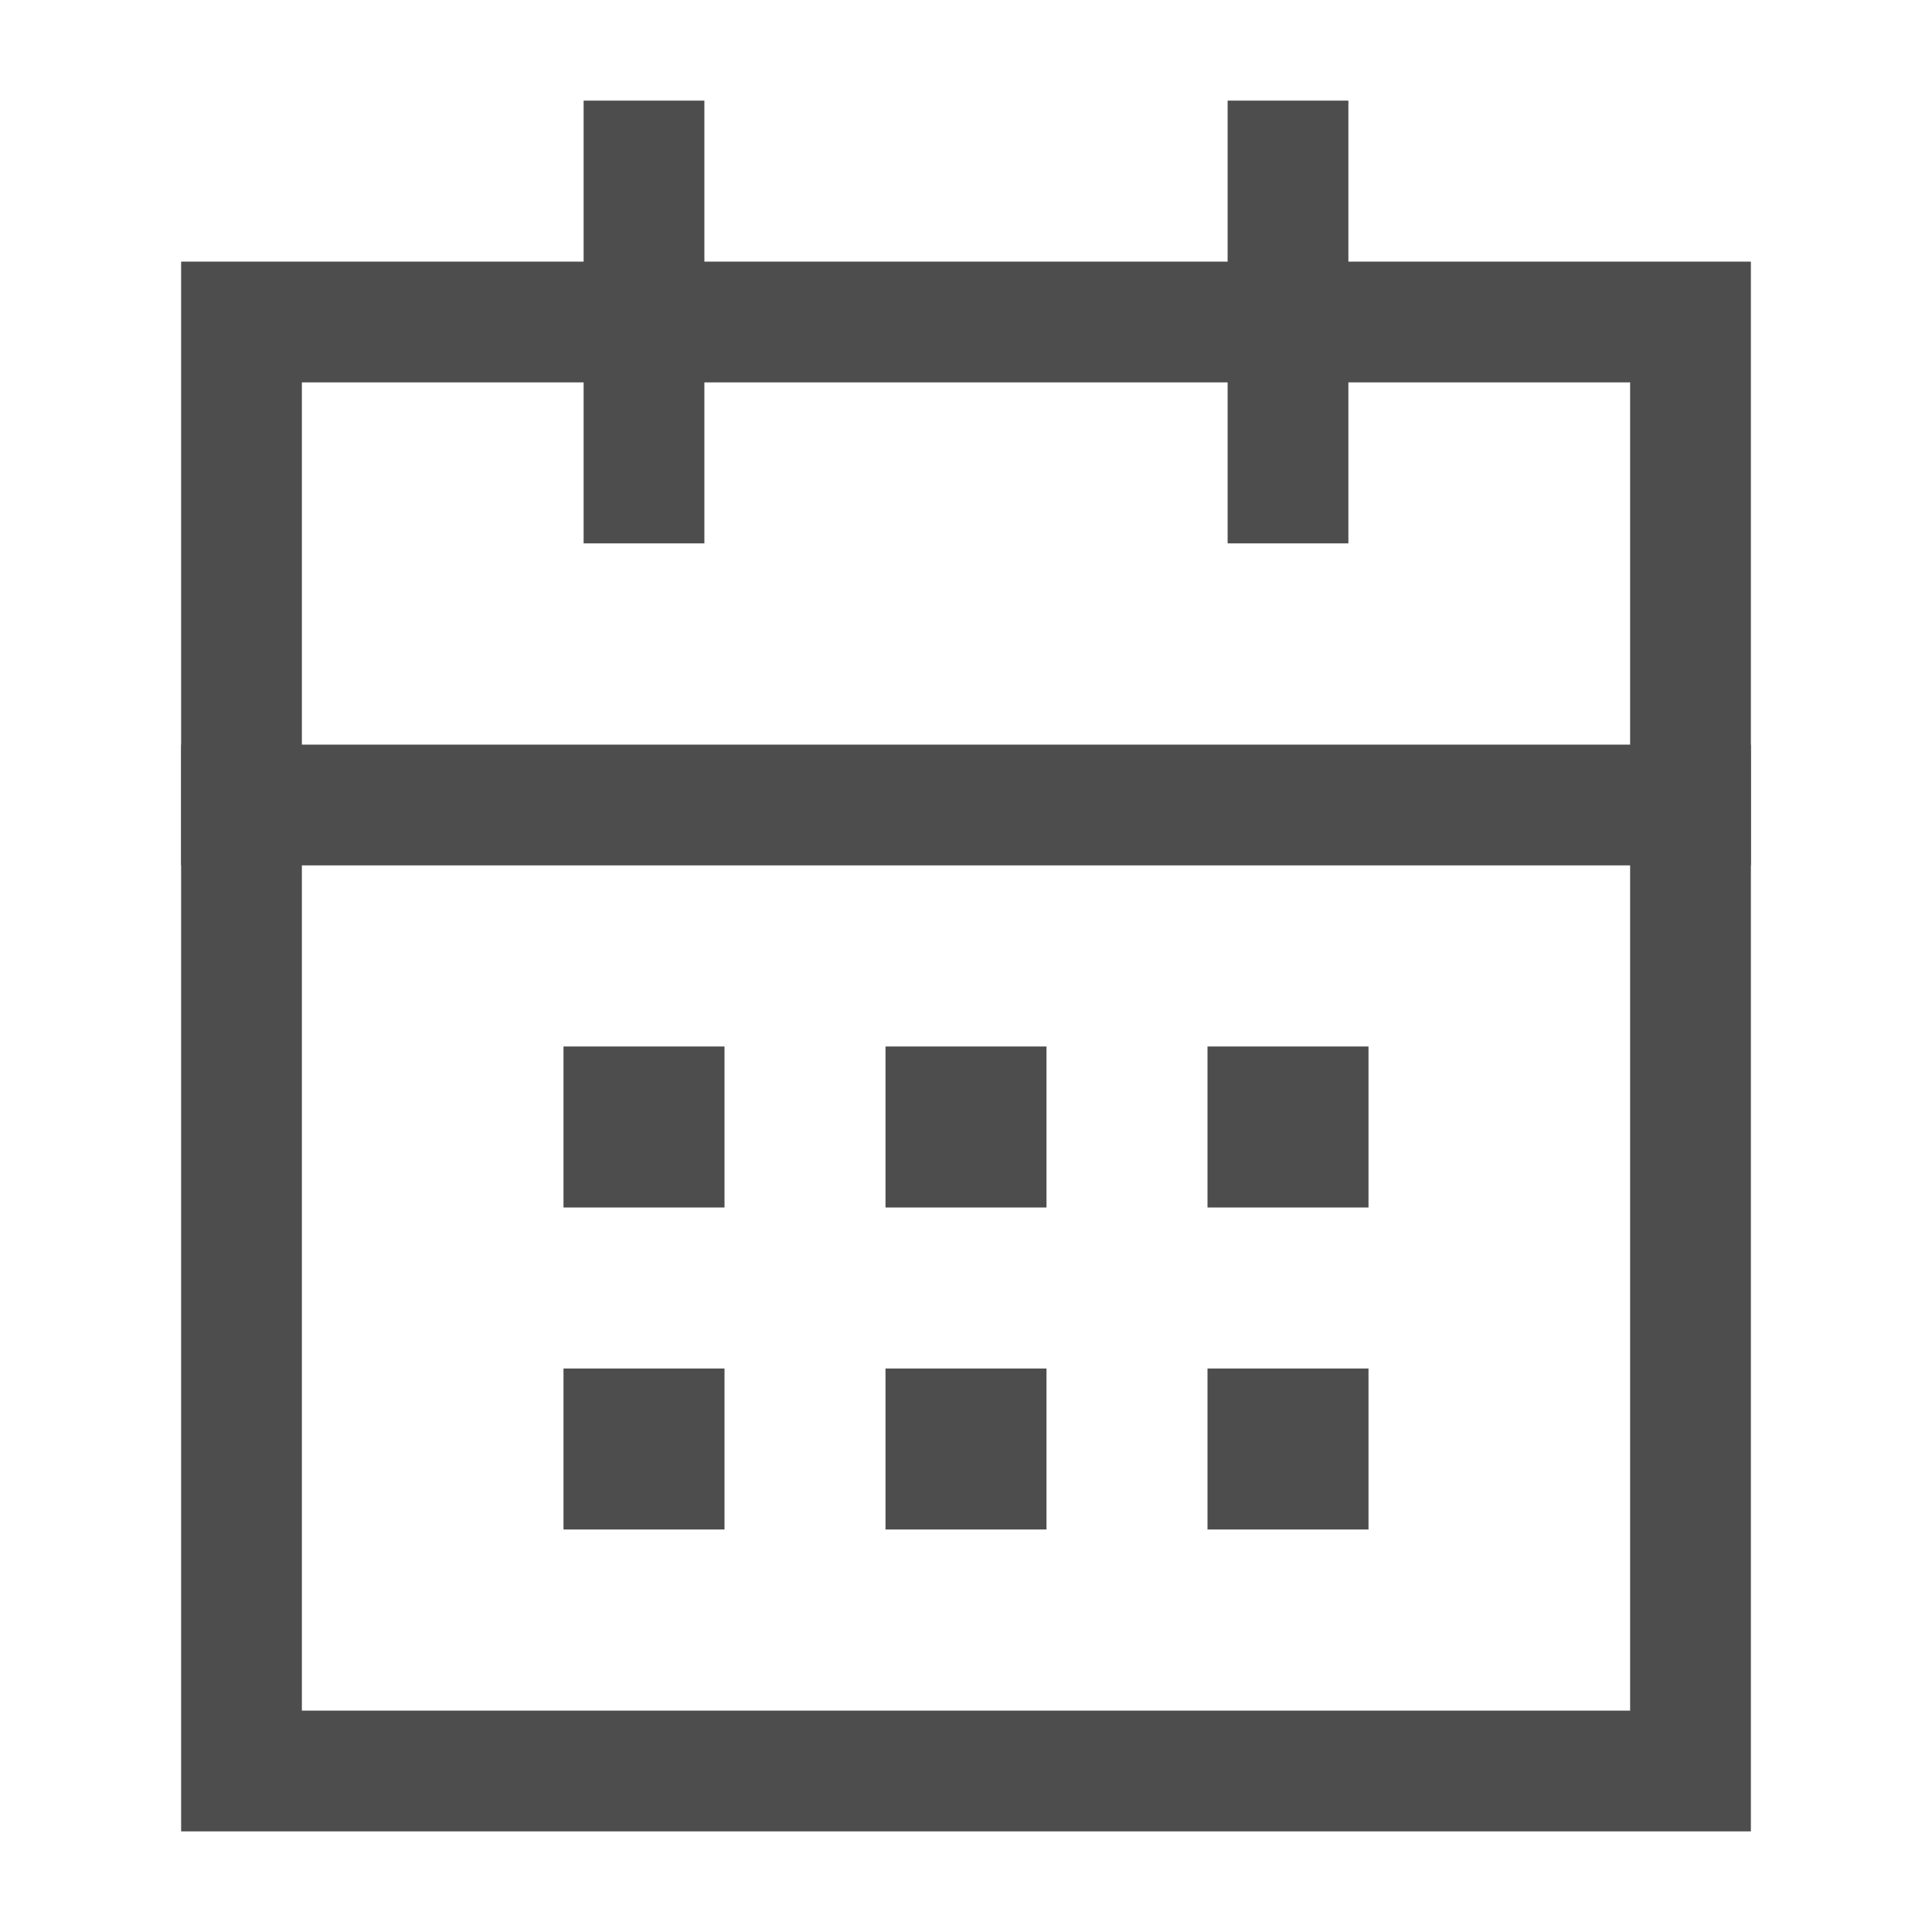 <svg width="24" height="24" viewBox="0 0 24 24" fill="none" xmlns="http://www.w3.org/2000/svg">
<path d="M19 4H5H3V6V20V22H5H19H21V20V6V4H19Z" stroke="#4D4D4D" stroke-width="1.5" stroke-linecap="square"/>
<path d="M16 2V6" stroke="#4D4D4D" stroke-width="1.5" stroke-linecap="square"/>
<path d="M8 2V6" stroke="#4D4D4D" stroke-width="1.5" stroke-linecap="square"/>
<path d="M3 10H21" stroke="#4D4D4D" stroke-width="1.5" stroke-linecap="square"/>
<rect x="7" y="13" width="2" height="2" fill="#4D4D4D"/>
<rect x="7" y="17" width="2" height="2" fill="#4D4D4D"/>
<rect x="11" y="13" width="2" height="2" fill="#4D4D4D"/>
<rect x="11" y="17" width="2" height="2" fill="#4D4D4D"/>
<rect x="15" y="13" width="2" height="2" fill="#4D4D4D"/>
<rect x="15" y="17" width="2" height="2" fill="#4D4D4D"/>
</svg>

